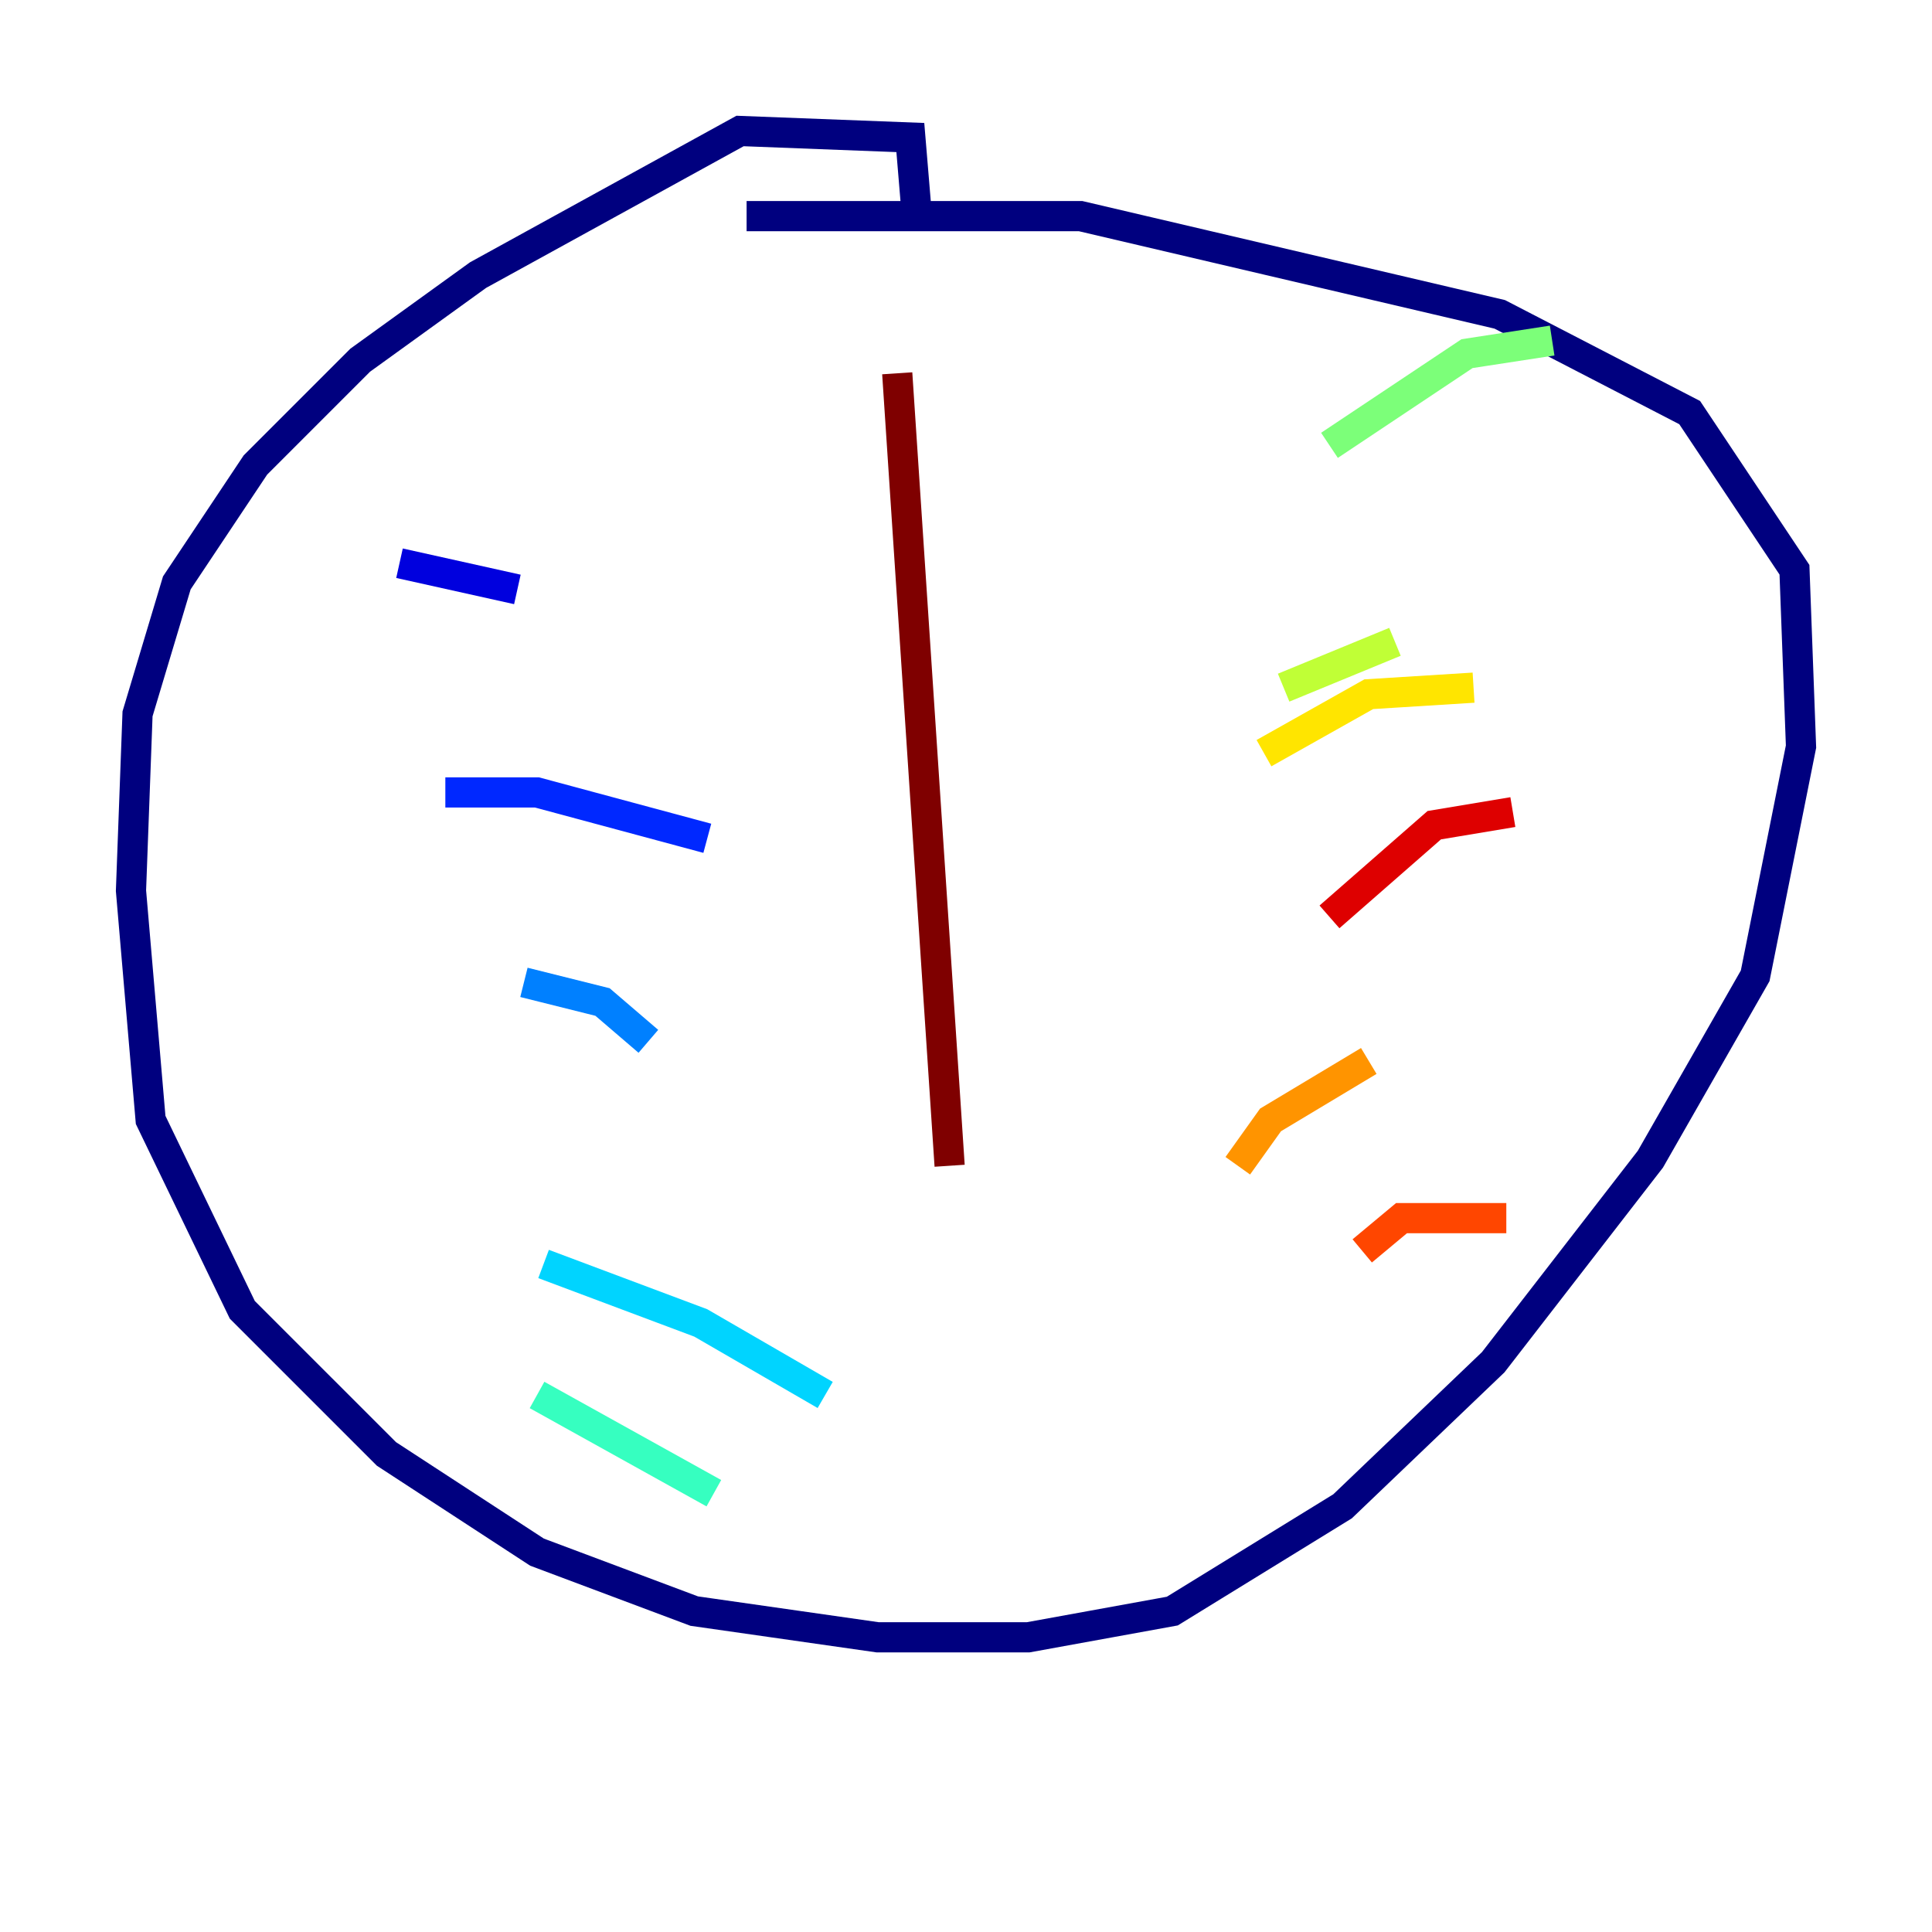 <?xml version="1.0" encoding="utf-8" ?>
<svg baseProfile="tiny" height="128" version="1.2" viewBox="0,0,128,128" width="128" xmlns="http://www.w3.org/2000/svg" xmlns:ev="http://www.w3.org/2001/xml-events" xmlns:xlink="http://www.w3.org/1999/xlink"><defs /><polyline fill="none" points="60.746,14.319 60.312,9.112 49.031,8.678 31.675,18.224 23.864,23.864 16.922,30.807 11.715,38.617 9.112,47.295 8.678,59.01 9.98,74.197 16.054,86.78 25.6,96.325 35.58,102.834 45.993,106.739 58.142,108.475 68.122,108.475 77.668,106.739 88.949,99.797 98.929,90.251 109.342,76.8 116.285,64.651 119.322,49.464 118.888,37.749 111.946,27.336 99.363,20.827 71.593,14.319 49.464,14.319" stroke="#00007f" stroke-width="2" /><polyline fill="none" points="26.468,37.315 34.278,39.051" stroke="#0000de" stroke-width="2" /><polyline fill="none" points="29.505,52.502 35.58,52.502 46.861,55.539" stroke="#0028ff" stroke-width="2" /><polyline fill="none" points="34.712,65.085 39.919,66.386 42.956,68.99" stroke="#0080ff" stroke-width="2" /><polyline fill="none" points="36.014,83.742 46.427,87.647 54.671,92.42" stroke="#00d4ff" stroke-width="2" /><polyline fill="none" points="35.58,92.42 47.295,98.929" stroke="#36ffc0" stroke-width="2" /><polyline fill="none" points="102.834,22.563 97.193,23.43 88.081,29.505" stroke="#7cff79" stroke-width="2" /><polyline fill="none" points="92.42,42.522 85.044,45.559" stroke="#c0ff36" stroke-width="2" /><polyline fill="none" points="97.627,45.559 90.685,45.993 83.742,49.898" stroke="#ffe500" stroke-width="2" /><polyline fill="none" points="90.685,70.291 84.176,74.197 82.007,77.234" stroke="#ff9400" stroke-width="2" /><polyline fill="none" points="99.797,80.705 92.854,80.705 90.251,82.875" stroke="#ff4600" stroke-width="2" /><polyline fill="none" points="100.231,53.803 95.024,54.671 88.081,60.746" stroke="#de0000" stroke-width="2" /><polyline fill="none" points="59.444,24.732 62.915,77.234" stroke="#7f0000" stroke-width="2" /></svg>